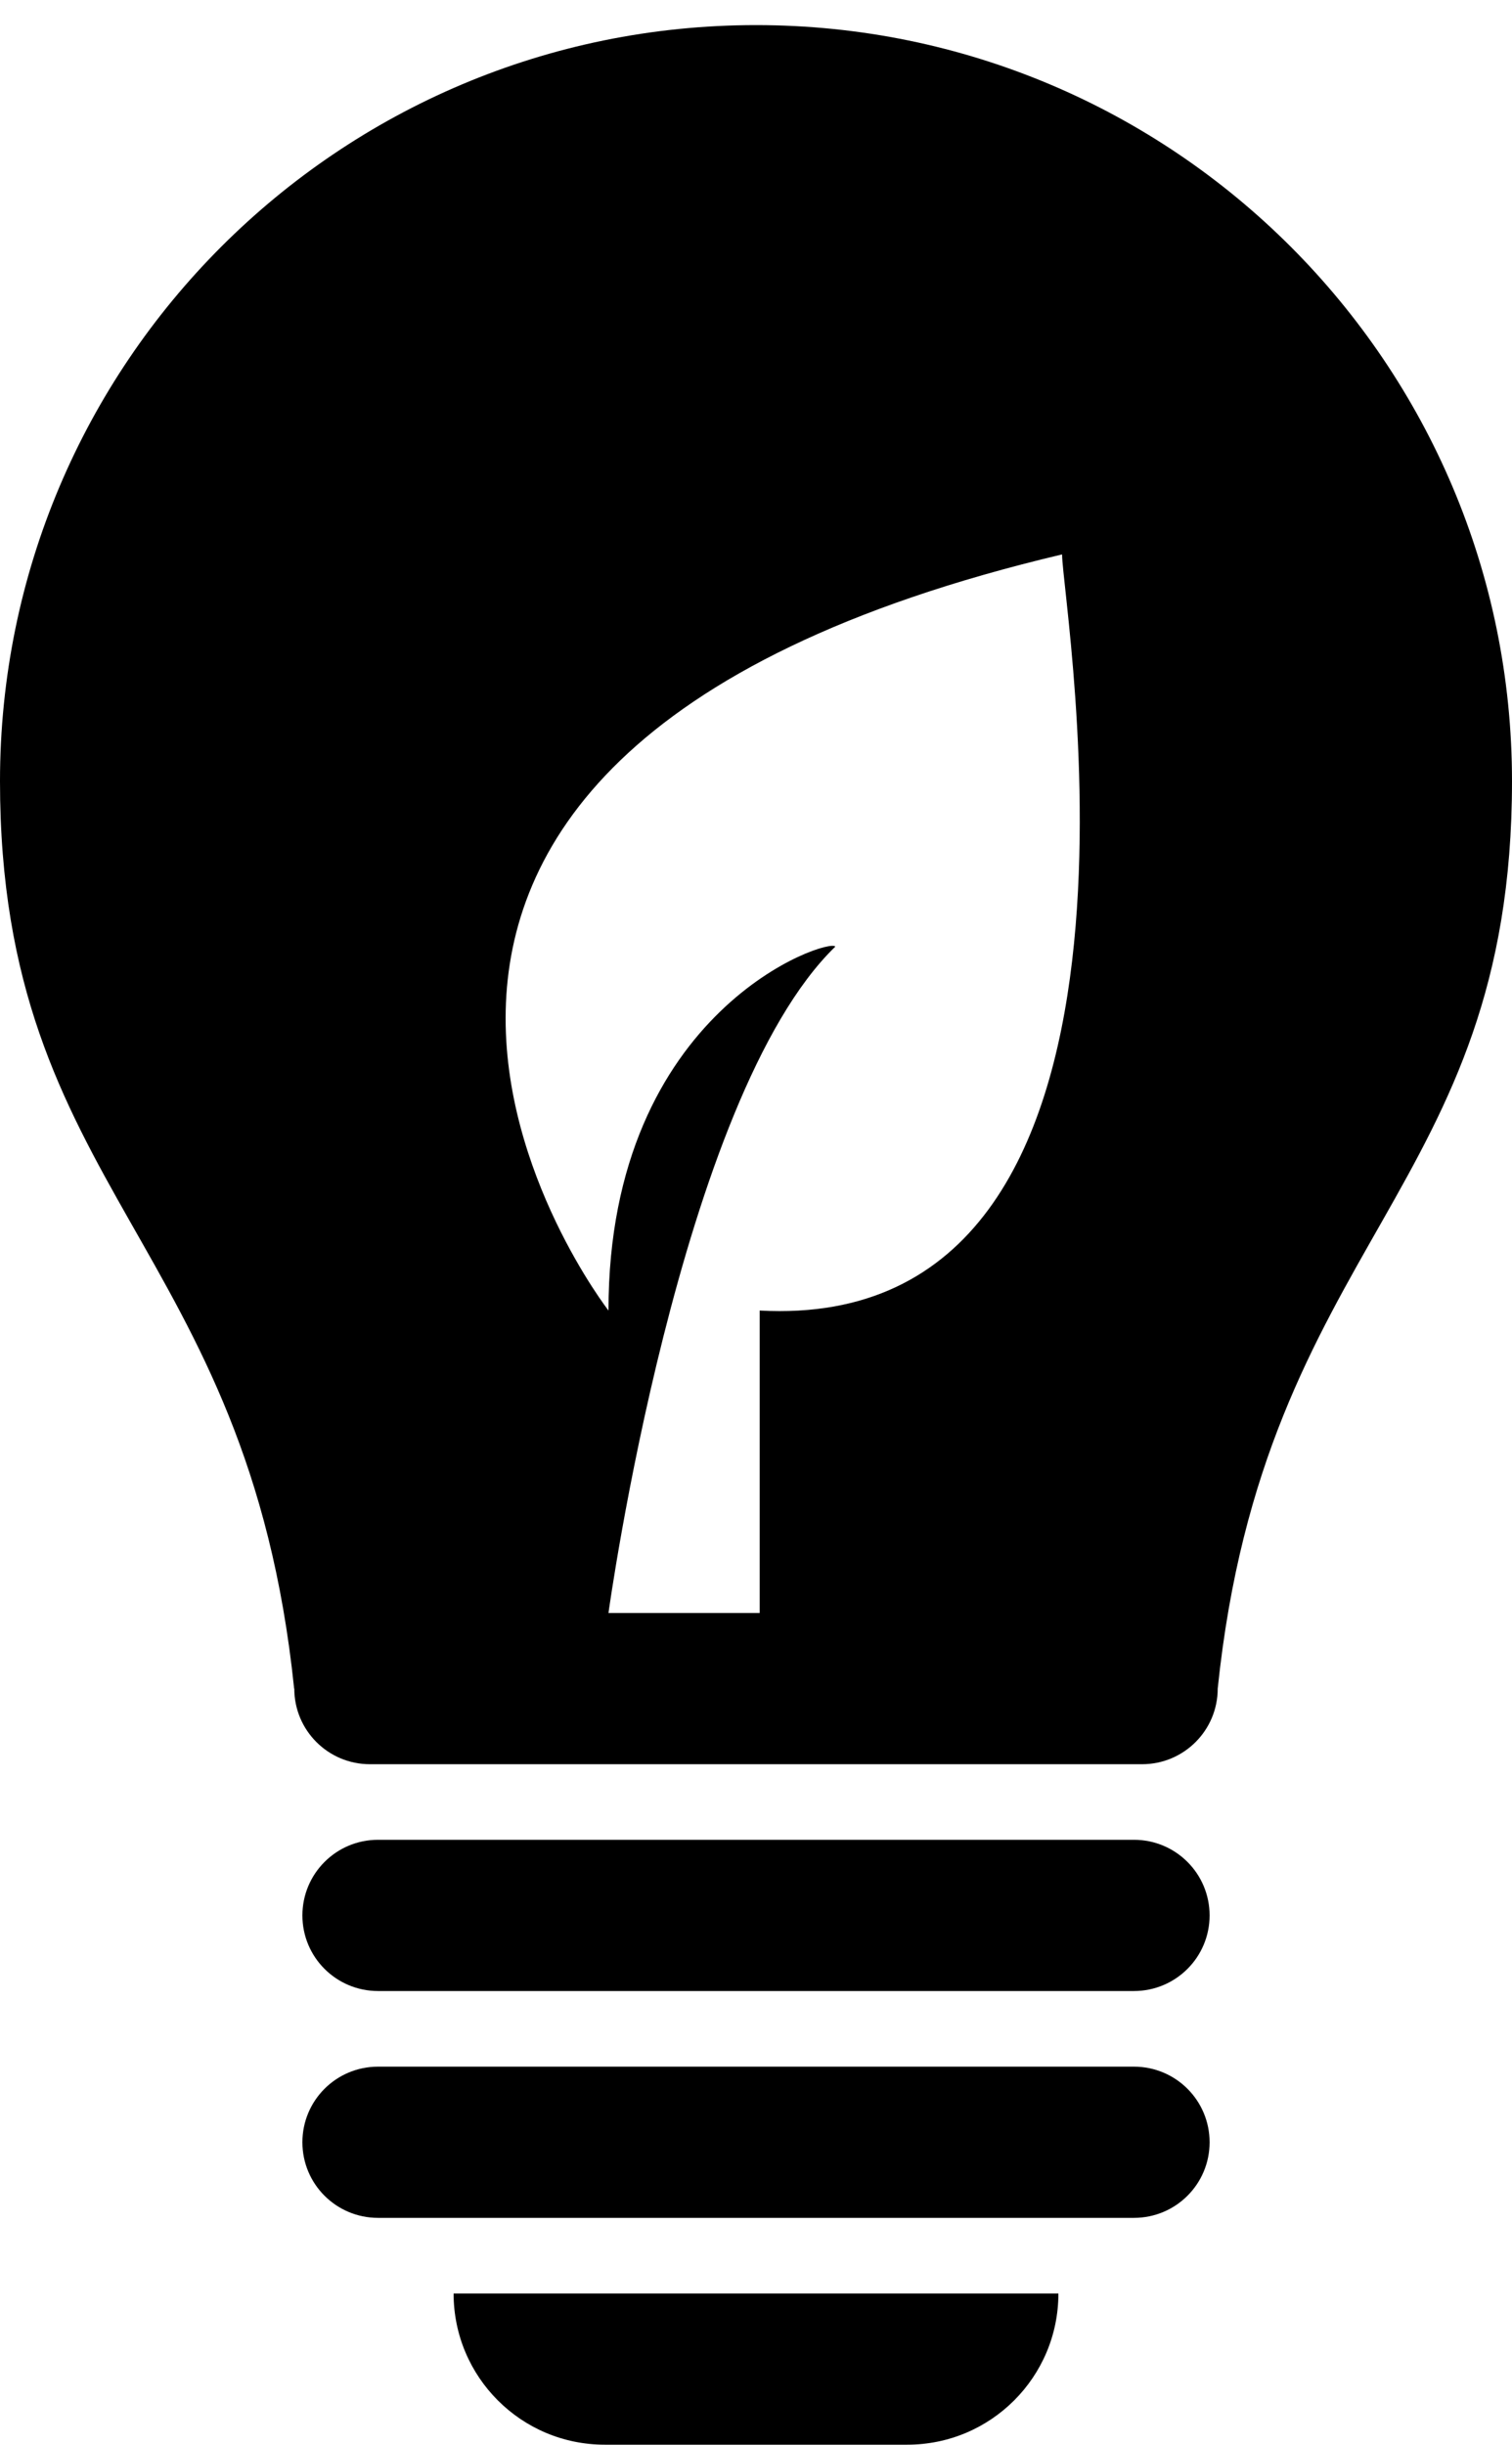 <svg width="60" height="97" viewBox="0 0 60 97" class="advantages-item-svg" xmlns="http://www.w3.org/2000/svg">
<path fill-rule="evenodd" clip-rule="evenodd" d="M48 75.997C48 77.654 46.658 78.996 45 78.996H15C13.342 78.996 12 77.654 12 75.997C12 74.338 13.342 72.996 15 72.996H45C46.658 72.996 48 74.338 48 75.997ZM45 81.997H15C13.342 81.997 12 83.337 12 84.997C12 86.656 13.342 87.996 15 87.996H45C46.658 87.996 48 86.656 48 84.997C48 83.337 46.658 81.997 45 81.997ZM24 96.996H36C39.316 96.996 42 94.313 42 90.996H18C18 94.313 20.684 96.996 24 96.996ZM60 30.996C60 47.308 50.168 49.207 48.322 66.996C48.322 68.655 46.98 69.997 45.322 69.997H14.678C13.019 69.997 11.678 68.655 11.678 66.996H11.672C9.832 49.207 0 47.308 0 30.996C0 14.427 13.43 0.996 30 0.996C46.57 0.996 60 14.427 60 30.996ZM42.146 21.997C7.271 30.246 24.146 51.997 24.146 51.997C24.146 39.996 32.959 37.183 33.146 37.559C26.959 43.559 24.146 63.996 24.146 63.996H30.146C30.146 63.996 30.146 57.996 30.146 51.997C47.209 52.934 42.146 24.058 42.146 21.997Z" class="advantages-item-svg"/>
</svg>
